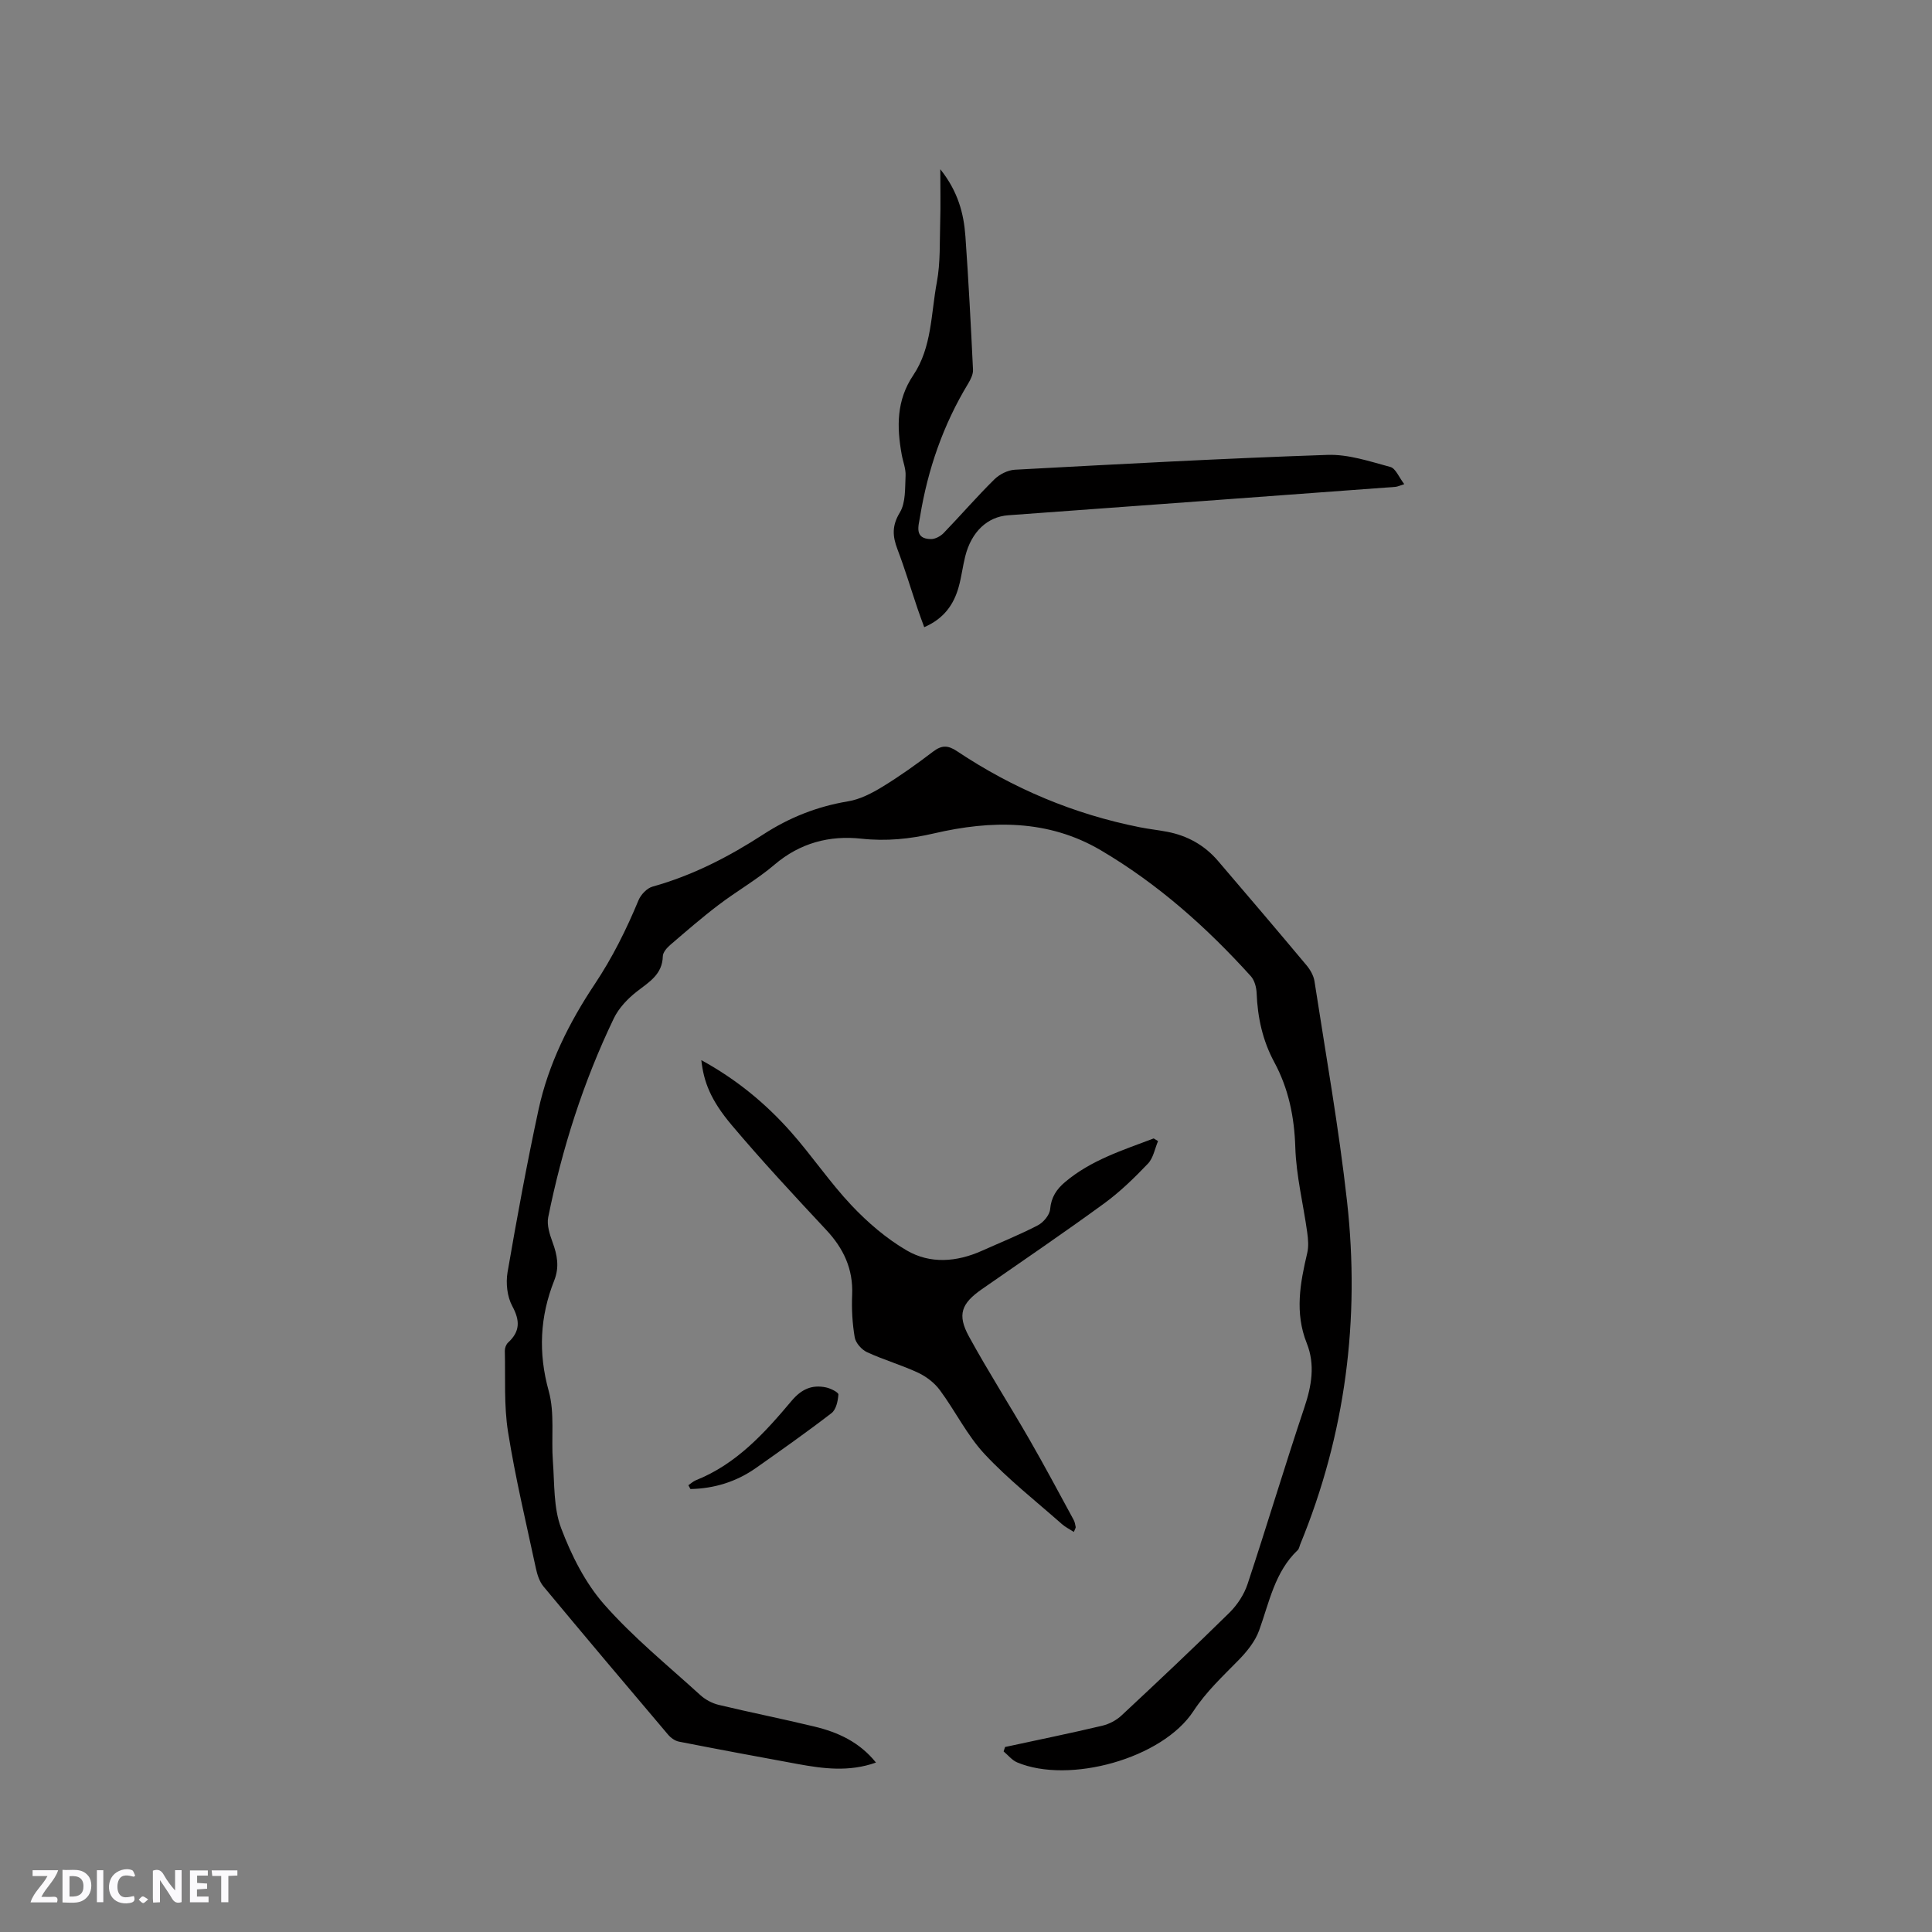 <svg enable-background="new 0 0 400 400" viewBox="0 0 400 400" xmlns="http://www.w3.org/2000/svg"><rect x="0" y="0" width="400" height="400" fill="#808080" stroke="none"/><g fill="#fbfafc"><path d="m37.59 393.81c-.92.31-1.52.05-2-.78-.7-1.2-1.52-2.34-2.47-3.78v4.59c-.55.03-.95.05-1.41.07-.03-.37-.06-.64-.06-.91 0-1.91 0-3.81 0-5.7 1.13-.41 1.77-.03 2.29.91.62 1.11 1.38 2.14 2.31 3.19v-4.2h1.35v6.61z"/><path d="m12.94 393.88v-6.75c1.9.19 3.93-.54 5.37 1.29.8 1.01.78 2.88.03 3.97-1.37 1.97-3.4 1.51-5.4 1.49m1.45-1.22c2.04.12 2.92-.58 2.89-2.21-.03-1.51-.98-2.19-2.89-2z"/><path d="m11.81 393.87h-5.49c.68-2.18 2.47-3.48 3.51-5.45h-3.08v-1.21h5.29c-.71 2.13-2.44 3.48-3.47 5.51.86 0 1.63.04 2.39-.01.79-.05 1.14.21.85 1.16"/><path d="m39.33 393.86v-6.61h3.7v1.07h-2.22v1.52c.68.04 1.34.09 2.07.13v1.07c-.72.05-1.38.09-2.1.14v1.48h2.4v1.19h-3.85z"/><path d="m27.71 388.56c-1.15-.3-2.46-.61-3.1.64-.37.73-.41 1.93-.06 2.67.63 1.35 1.99.93 3.17.68.35.94-.01 1.32-.93 1.46-1.62.25-3.05-.27-3.76-1.48-.73-1.24-.6-3.03.31-4.17.88-1.11 2.71-1.7 4-1.16.32.13.44.74.65 1.12-.1.08-.19.16-.28.24"/><path d="m49.15 387.24v1.07c-.59.02-1.17.05-1.87.08v5.44h-1.48v-5.44h-1.85c-.05-.4-.08-.73-.13-1.15z"/><path d="m20.06 387.21h1.33v6.62h-1.33z"/><path d="m30.68 393.25c-.49.38-.8.79-1.05.76-.32-.05-.6-.45-.9-.7.26-.24.51-.64.8-.67.29-.04.62.3 1.15.61"/></g><path d="m208.08 361.7c6.71-1.45 13.43-2.82 20.1-4.4 1.45-.34 2.96-1.13 4.04-2.15 7.51-7 14.98-14.04 22.3-21.24 1.63-1.61 3.05-3.76 3.77-5.93 4.03-12.15 7.69-24.42 11.76-36.56 1.51-4.5 2.27-8.89.5-13.32-2.51-6.29-1.38-12.42.09-18.64.33-1.37.2-2.91 0-4.34-.81-5.86-2.28-11.69-2.46-17.56-.2-6.31-1.39-12.16-4.36-17.66-2.42-4.48-3.45-9.26-3.65-14.31-.05-1.18-.43-2.62-1.19-3.47-9.14-10.12-19.27-19.13-31.05-26.07-10.89-6.42-22.69-6.26-34.53-3.51-5.03 1.17-9.89 1.66-15.06 1.1-6.6-.72-12.7.87-18 5.39-3.61 3.08-7.8 5.45-11.59 8.34-3.45 2.62-6.73 5.47-10.01 8.29-.68.59-1.49 1.52-1.51 2.31-.09 3.76-2.79 5.31-5.33 7.28-1.91 1.48-3.77 3.43-4.81 5.58-6.31 13.13-10.71 26.93-13.59 41.19-.32 1.61.31 3.54.9 5.17.98 2.66 1.45 5.14.34 7.94-2.96 7.47-3.33 14.95-1.13 22.88 1.27 4.57.49 9.69.86 14.55.35 4.64.11 9.59 1.7 13.81 2.12 5.62 4.99 11.35 8.92 15.81 5.99 6.81 13.14 12.61 19.88 18.75 1.04.95 2.45 1.71 3.81 2.04 6.58 1.58 13.23 2.9 19.81 4.49 4.88 1.17 9.34 3.19 12.77 7.46-5.58 1.98-10.9 1.27-16.21.3-8.2-1.5-16.39-3.03-24.57-4.63-.83-.16-1.71-.79-2.27-1.46-8.64-10.19-17.25-20.39-25.79-30.67-.82-.99-1.28-2.41-1.56-3.71-2.02-9.42-4.27-18.81-5.78-28.31-.87-5.49-.52-11.18-.66-16.78-.01-.57.26-1.31.67-1.69 2.52-2.32 2.49-4.56.86-7.58-1.05-1.95-1.35-4.73-.97-6.97 1.94-11.27 4.01-22.52 6.42-33.7 2.04-9.42 6.33-18.01 11.63-25.96 3.68-5.52 6.55-11.31 9.07-17.38.49-1.17 1.75-2.5 2.92-2.82 8.26-2.3 15.77-6.17 22.89-10.79 5.42-3.52 11.18-5.8 17.56-6.86 2.49-.41 4.96-1.69 7.15-3.03 3.61-2.21 7.07-4.68 10.44-7.25 1.8-1.37 3.08-1.38 5-.09 11.57 7.72 24.18 13.03 37.85 15.74 1.87.37 3.77.57 5.64.93 4.2.8 7.76 2.79 10.54 6.05 6.14 7.17 12.25 14.35 18.31 21.59.78.93 1.47 2.14 1.65 3.31 2.34 15.18 5.04 30.32 6.74 45.57 2.72 24.41-.31 48.2-9.7 71.03-.16.39-.22.89-.5 1.16-4.79 4.55-5.89 10.82-8.01 16.66-.82 2.26-2.51 4.35-4.22 6.1-3.3 3.38-6.69 6.5-9.38 10.6-6.45 9.85-25.77 15.13-36.5 10.6-1.06-.45-1.86-1.49-2.79-2.26.1-.31.2-.62.29-.92z" fill="#010000"/><path d="m145.2 219.49c7.31 4 13.33 8.98 18.55 14.87 4.35 4.91 8.04 10.42 12.53 15.18 3.36 3.56 7.22 6.88 11.43 9.34 4.89 2.86 10.39 2.41 15.61.07 3.86-1.73 7.8-3.31 11.55-5.26 1.16-.6 2.45-2.14 2.55-3.35.22-2.48 1.34-4.13 3.09-5.61 5.38-4.55 11.96-6.6 18.35-9.03.3.18.6.36.9.55-.67 1.58-.98 3.51-2.09 4.67-2.83 2.96-5.81 5.87-9.11 8.27-8.3 6.05-16.79 11.83-25.23 17.69-4.28 2.97-5.21 5.28-2.71 9.84 3.95 7.22 8.4 14.17 12.51 21.31 3.15 5.47 6.12 11.06 9.14 16.61.25.45.34.99.44 1.51.03.17-.13.37-.38 1.02-.9-.58-1.78-1.01-2.49-1.64-5.4-4.77-11.12-9.25-16.01-14.5-3.63-3.9-6.04-8.9-9.25-13.23-1.11-1.5-2.79-2.79-4.49-3.59-3.44-1.61-7.14-2.66-10.59-4.26-1.12-.52-2.34-1.91-2.54-3.06-.49-2.89-.66-5.89-.53-8.83.22-5.34-1.78-9.58-5.37-13.42-6.65-7.12-13.29-14.26-19.57-21.7-4.4-5.23-5.79-8.97-6.29-13.45z" fill="#010000"/><path d="m194.68 35.04c3.66 4.59 4.86 9.14 5.2 13.91.65 9.19 1.13 18.39 1.57 27.59.05.94-.49 2.02-1 2.87-5.17 8.53-8.37 17.78-9.97 27.59-.3 1.85-1.26 4.59 2.29 4.61.88 0 1.98-.6 2.62-1.27 3.53-3.66 6.86-7.52 10.48-11.09 1.06-1.05 2.79-1.92 4.26-2 21.57-1.16 43.14-2.34 64.72-3.07 4.32-.15 8.74 1.35 13.01 2.5 1.1.3 1.78 2.14 2.88 3.56-.93.29-1.38.52-1.84.56-26.72 1.97-53.44 3.94-80.16 5.88-4.3.31-7.63 3.4-8.91 8.54-.51 2.05-.76 4.17-1.32 6.21-1.02 3.74-3.09 6.66-7.16 8.42-.48-1.33-.95-2.56-1.37-3.81-1.39-4.11-2.63-8.27-4.17-12.32-1.03-2.71-1.17-4.87.49-7.61 1.24-2.05 1.06-5.04 1.19-7.63.07-1.44-.54-2.9-.8-4.36-1.04-5.74-1.11-11.24 2.4-16.45 3.86-5.74 3.65-12.73 4.87-19.22.77-4.11.57-8.42.7-12.64.1-3.29.02-6.57.02-10.77z" fill="#010000"/><path d="m142.52 307.5c.51-.34.98-.79 1.53-1.02 8.4-3.34 14.25-9.8 19.85-16.46 2.04-2.42 4.21-3.38 7.12-2.77.96.2 2.59 1.02 2.56 1.47-.09 1.33-.47 3.11-1.41 3.84-5.1 3.93-10.37 7.64-15.63 11.35-4.07 2.87-8.64 4.28-13.59 4.38-.15-.26-.29-.52-.43-.79z" fill="#010000"/></svg>